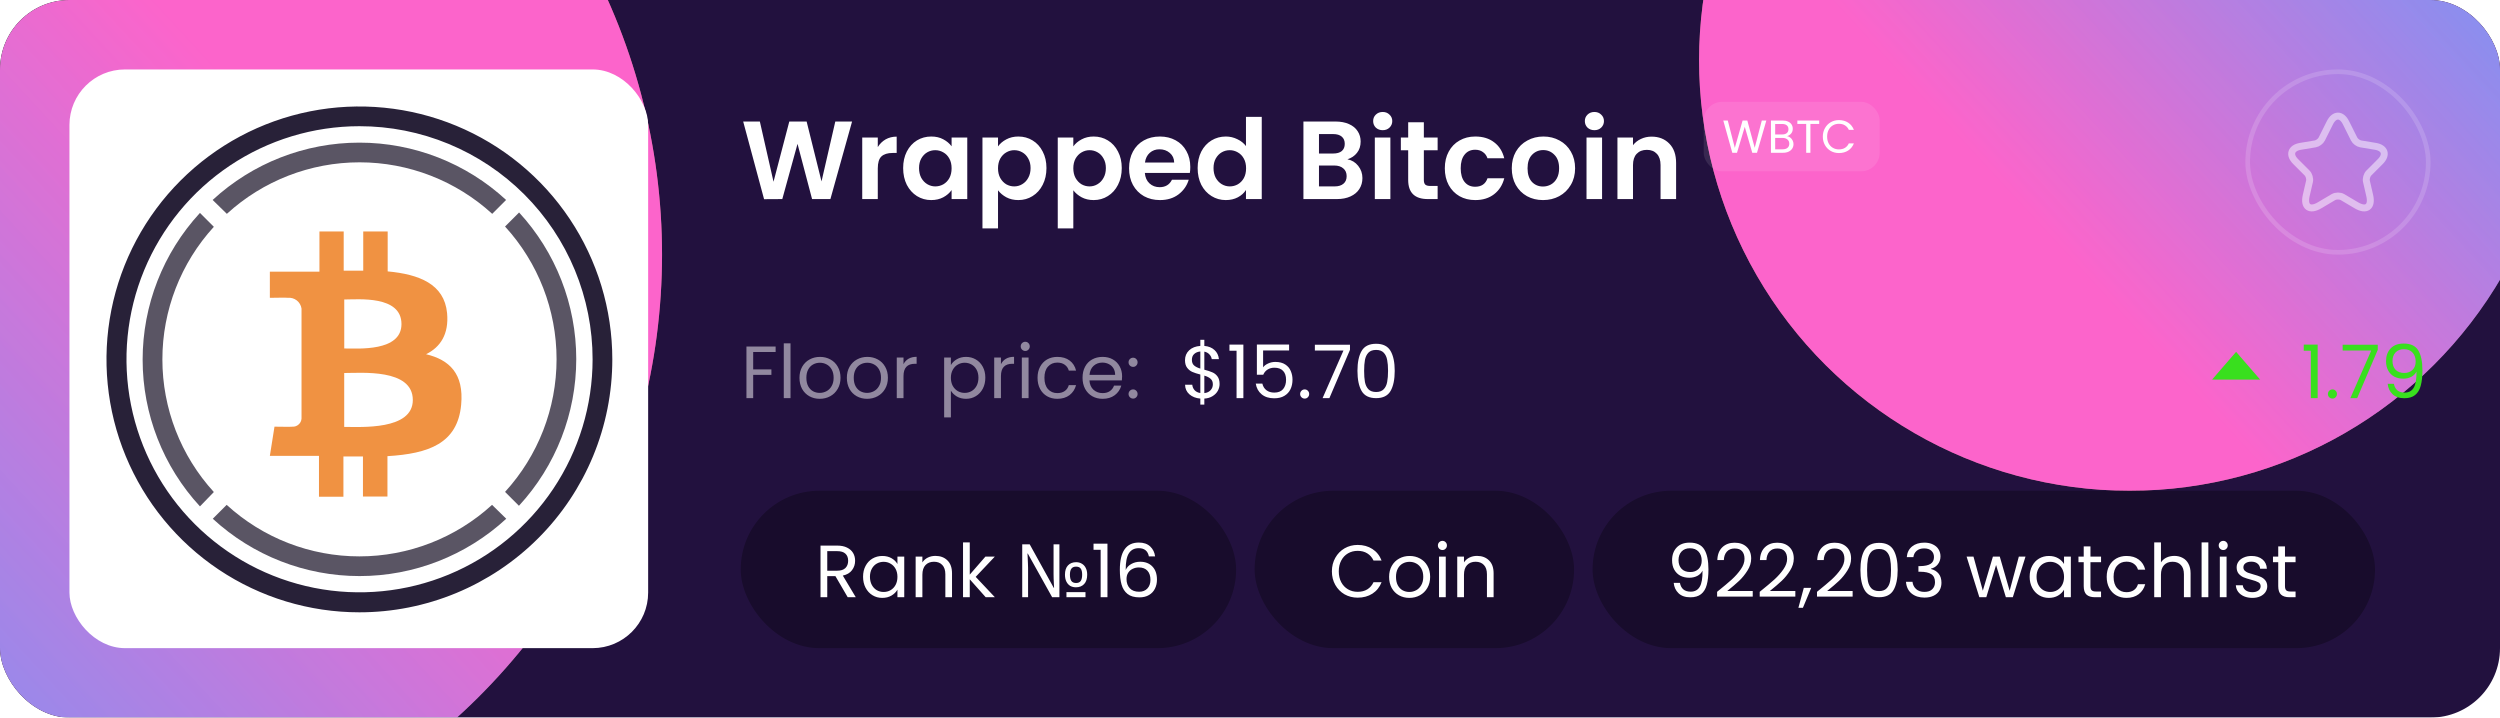 <svg width="540" height="155" viewBox="0 0 540 155" fill="none" xmlns="http://www.w3.org/2000/svg">
<g filter="url(#filter0_b_27_5966)">
<g clip-path="url(#clip0_27_5966)">
<rect width="540" height="155" rx="15" fill="#22113E"/>
<g style="mix-blend-mode:overlay" filter="url(#filter1_f_27_5966)">
<circle cx="8" cy="55" r="135" transform="rotate(-90 8 55)" fill="url(#paint0_linear_27_5966)"/>
</g>
<g style="mix-blend-mode:overlay" opacity="0.5" filter="url(#filter2_f_27_5966)">
<circle cx="8" cy="55" r="135" transform="rotate(-90 8 55)" fill="url(#paint1_linear_27_5966)"/>
</g>
<g style="mix-blend-mode:overlay" filter="url(#filter3_f_27_5966)">
<circle cx="460" cy="13" r="93" transform="rotate(90 460 13)" fill="url(#paint2_linear_27_5966)"/>
</g>
<g style="mix-blend-mode:overlay" opacity="0.5" filter="url(#filter4_f_27_5966)">
<circle cx="460" cy="13" r="93" transform="rotate(90 460 13)" fill="url(#paint3_linear_27_5966)"/>
</g>
<path d="M184.048 26.248L179.368 43H175.408L172.264 31.072L168.976 43L165.04 43.024L160.528 26.248H164.128L167.08 39.256L170.488 26.248H174.232L177.448 39.184L180.424 26.248H184.048ZM189.602 31.768C190.034 31.064 190.594 30.512 191.282 30.112C191.986 29.712 192.786 29.512 193.682 29.512V33.04H192.794C191.738 33.04 190.938 33.288 190.394 33.784C189.866 34.28 189.602 35.144 189.602 36.376V43H186.242V29.704H189.602V31.768ZM195.081 36.304C195.081 34.96 195.345 33.768 195.873 32.728C196.417 31.688 197.145 30.888 198.057 30.328C198.985 29.768 200.017 29.488 201.153 29.488C202.145 29.488 203.009 29.688 203.745 30.088C204.497 30.488 205.097 30.992 205.545 31.6V29.704H208.929V43H205.545V41.056C205.113 41.68 204.513 42.2 203.745 42.616C202.993 43.016 202.121 43.216 201.129 43.216C200.009 43.216 198.985 42.928 198.057 42.352C197.145 41.776 196.417 40.968 195.873 39.928C195.345 38.872 195.081 37.664 195.081 36.304ZM205.545 36.352C205.545 35.536 205.385 34.84 205.065 34.264C204.745 33.672 204.313 33.224 203.769 32.92C203.225 32.6 202.641 32.44 202.017 32.44C201.393 32.44 200.817 32.592 200.289 32.896C199.761 33.2 199.329 33.648 198.993 34.24C198.673 34.816 198.513 35.504 198.513 36.304C198.513 37.104 198.673 37.808 198.993 38.416C199.329 39.008 199.761 39.464 200.289 39.784C200.833 40.104 201.409 40.264 202.017 40.264C202.641 40.264 203.225 40.112 203.769 39.808C204.313 39.488 204.745 39.04 205.065 38.464C205.385 37.872 205.545 37.168 205.545 36.352ZM215.571 31.624C216.003 31.016 216.595 30.512 217.347 30.112C218.115 29.696 218.987 29.488 219.963 29.488C221.099 29.488 222.123 29.768 223.035 30.328C223.963 30.888 224.691 31.688 225.219 32.728C225.763 33.752 226.035 34.944 226.035 36.304C226.035 37.664 225.763 38.872 225.219 39.928C224.691 40.968 223.963 41.776 223.035 42.352C222.123 42.928 221.099 43.216 219.963 43.216C218.987 43.216 218.123 43.016 217.371 42.616C216.635 42.216 216.035 41.712 215.571 41.104V49.336H212.211V29.704H215.571V31.624ZM222.603 36.304C222.603 35.504 222.435 34.816 222.099 34.24C221.779 33.648 221.347 33.2 220.803 32.896C220.275 32.592 219.699 32.44 219.075 32.44C218.467 32.44 217.891 32.6 217.347 32.92C216.819 33.224 216.387 33.672 216.051 34.264C215.731 34.856 215.571 35.552 215.571 36.352C215.571 37.152 215.731 37.848 216.051 38.44C216.387 39.032 216.819 39.488 217.347 39.808C217.891 40.112 218.467 40.264 219.075 40.264C219.699 40.264 220.275 40.104 220.803 39.784C221.347 39.464 221.779 39.008 222.099 38.416C222.435 37.824 222.603 37.12 222.603 36.304ZM231.836 31.624C232.268 31.016 232.86 30.512 233.612 30.112C234.38 29.696 235.252 29.488 236.228 29.488C237.364 29.488 238.388 29.768 239.3 30.328C240.228 30.888 240.956 31.688 241.484 32.728C242.028 33.752 242.3 34.944 242.3 36.304C242.3 37.664 242.028 38.872 241.484 39.928C240.956 40.968 240.228 41.776 239.3 42.352C238.388 42.928 237.364 43.216 236.228 43.216C235.252 43.216 234.388 43.016 233.636 42.616C232.9 42.216 232.3 41.712 231.836 41.104V49.336H228.476V29.704H231.836V31.624ZM238.868 36.304C238.868 35.504 238.7 34.816 238.364 34.24C238.044 33.648 237.612 33.2 237.068 32.896C236.54 32.592 235.964 32.44 235.34 32.44C234.732 32.44 234.156 32.6 233.612 32.92C233.084 33.224 232.652 33.672 232.316 34.264C231.996 34.856 231.836 35.552 231.836 36.352C231.836 37.152 231.996 37.848 232.316 38.44C232.652 39.032 233.084 39.488 233.612 39.808C234.156 40.112 234.732 40.264 235.34 40.264C235.964 40.264 236.54 40.104 237.068 39.784C237.612 39.464 238.044 39.008 238.364 38.416C238.7 37.824 238.868 37.12 238.868 36.304ZM257.102 36.064C257.102 36.544 257.07 36.976 257.006 37.36H247.286C247.366 38.32 247.702 39.072 248.294 39.616C248.886 40.16 249.614 40.432 250.478 40.432C251.726 40.432 252.614 39.896 253.142 38.824H256.766C256.382 40.104 255.646 41.16 254.558 41.992C253.47 42.808 252.134 43.216 250.55 43.216C249.27 43.216 248.118 42.936 247.094 42.376C246.086 41.8 245.294 40.992 244.718 39.952C244.158 38.912 243.878 37.712 243.878 36.352C243.878 34.976 244.158 33.768 244.718 32.728C245.278 31.688 246.062 30.888 247.07 30.328C248.078 29.768 249.238 29.488 250.55 29.488C251.814 29.488 252.942 29.76 253.934 30.304C254.942 30.848 255.718 31.624 256.262 32.632C256.822 33.624 257.102 34.768 257.102 36.064ZM253.622 35.104C253.606 34.24 253.294 33.552 252.686 33.04C252.078 32.512 251.334 32.248 250.454 32.248C249.622 32.248 248.918 32.504 248.342 33.016C247.782 33.512 247.438 34.208 247.31 35.104H253.622ZM258.69 36.304C258.69 34.96 258.954 33.768 259.482 32.728C260.026 31.688 260.762 30.888 261.69 30.328C262.618 29.768 263.65 29.488 264.786 29.488C265.65 29.488 266.474 29.68 267.258 30.064C268.042 30.432 268.666 30.928 269.13 31.552V25.24H272.538V43H269.13V41.032C268.714 41.688 268.13 42.216 267.378 42.616C266.626 43.016 265.754 43.216 264.762 43.216C263.642 43.216 262.618 42.928 261.69 42.352C260.762 41.776 260.026 40.968 259.482 39.928C258.954 38.872 258.69 37.664 258.69 36.304ZM269.154 36.352C269.154 35.536 268.994 34.84 268.674 34.264C268.354 33.672 267.922 33.224 267.378 32.92C266.834 32.6 266.25 32.44 265.626 32.44C265.002 32.44 264.426 32.592 263.898 32.896C263.37 33.2 262.938 33.648 262.602 34.24C262.282 34.816 262.122 35.504 262.122 36.304C262.122 37.104 262.282 37.808 262.602 38.416C262.938 39.008 263.37 39.464 263.898 39.784C264.442 40.104 265.018 40.264 265.626 40.264C266.25 40.264 266.834 40.112 267.378 39.808C267.922 39.488 268.354 39.04 268.674 38.464C268.994 37.872 269.154 37.168 269.154 36.352ZM291.043 34.408C291.987 34.584 292.763 35.056 293.371 35.824C293.979 36.592 294.283 37.472 294.283 38.464C294.283 39.36 294.059 40.152 293.611 40.84C293.179 41.512 292.547 42.04 291.715 42.424C290.883 42.808 289.899 43 288.763 43H281.539V26.248H288.451C289.587 26.248 290.563 26.432 291.379 26.8C292.211 27.168 292.835 27.68 293.251 28.336C293.683 28.992 293.899 29.736 293.899 30.568C293.899 31.544 293.635 32.36 293.107 33.016C292.595 33.672 291.907 34.136 291.043 34.408ZM284.899 33.16H287.971C288.771 33.16 289.387 32.984 289.819 32.632C290.251 32.264 290.467 31.744 290.467 31.072C290.467 30.4 290.251 29.88 289.819 29.512C289.387 29.144 288.771 28.96 287.971 28.96H284.899V33.16ZM288.283 40.264C289.099 40.264 289.731 40.072 290.179 39.688C290.643 39.304 290.875 38.76 290.875 38.056C290.875 37.336 290.635 36.776 290.155 36.376C289.675 35.96 289.027 35.752 288.211 35.752H284.899V40.264H288.283ZM298.665 28.12C298.073 28.12 297.577 27.936 297.177 27.568C296.793 27.184 296.601 26.712 296.601 26.152C296.601 25.592 296.793 25.128 297.177 24.76C297.577 24.376 298.073 24.184 298.665 24.184C299.257 24.184 299.745 24.376 300.129 24.76C300.529 25.128 300.729 25.592 300.729 26.152C300.729 26.712 300.529 27.184 300.129 27.568C299.745 27.936 299.257 28.12 298.665 28.12ZM300.321 29.704V43H296.961V29.704H300.321ZM307.552 32.464V38.896C307.552 39.344 307.656 39.672 307.864 39.88C308.088 40.072 308.456 40.168 308.968 40.168H310.528V43H308.416C305.584 43 304.168 41.624 304.168 38.872V32.464H302.584V29.704H304.168V26.416H307.552V29.704H310.528V32.464H307.552ZM312.081 36.352C312.081 34.976 312.361 33.776 312.921 32.752C313.481 31.712 314.257 30.912 315.249 30.352C316.241 29.776 317.377 29.488 318.657 29.488C320.305 29.488 321.665 29.904 322.737 30.736C323.825 31.552 324.553 32.704 324.921 34.192H321.297C321.105 33.616 320.777 33.168 320.313 32.848C319.865 32.512 319.305 32.344 318.633 32.344C317.673 32.344 316.913 32.696 316.353 33.4C315.793 34.088 315.513 35.072 315.513 36.352C315.513 37.616 315.793 38.6 316.353 39.304C316.913 39.992 317.673 40.336 318.633 40.336C319.993 40.336 320.881 39.728 321.297 38.512H324.921C324.553 39.952 323.825 41.096 322.737 41.944C321.649 42.792 320.289 43.216 318.657 43.216C317.377 43.216 316.241 42.936 315.249 42.376C314.257 41.8 313.481 41 312.921 39.976C312.361 38.936 312.081 37.728 312.081 36.352ZM333.287 43.216C332.007 43.216 330.855 42.936 329.831 42.376C328.807 41.8 327.999 40.992 327.407 39.952C326.831 38.912 326.543 37.712 326.543 36.352C326.543 34.992 326.839 33.792 327.431 32.752C328.039 31.712 328.863 30.912 329.903 30.352C330.943 29.776 332.103 29.488 333.383 29.488C334.663 29.488 335.823 29.776 336.863 30.352C337.903 30.912 338.719 31.712 339.311 32.752C339.919 33.792 340.223 34.992 340.223 36.352C340.223 37.712 339.911 38.912 339.287 39.952C338.679 40.992 337.847 41.8 336.791 42.376C335.751 42.936 334.583 43.216 333.287 43.216ZM333.287 40.288C333.895 40.288 334.463 40.144 334.991 39.856C335.535 39.552 335.967 39.104 336.287 38.512C336.607 37.92 336.767 37.2 336.767 36.352C336.767 35.088 336.431 34.12 335.759 33.448C335.103 32.76 334.295 32.416 333.335 32.416C332.375 32.416 331.567 32.76 330.911 33.448C330.271 34.12 329.951 35.088 329.951 36.352C329.951 37.616 330.263 38.592 330.887 39.28C331.527 39.952 332.327 40.288 333.287 40.288ZM344.391 28.12C343.799 28.12 343.303 27.936 342.903 27.568C342.519 27.184 342.327 26.712 342.327 26.152C342.327 25.592 342.519 25.128 342.903 24.76C343.303 24.376 343.799 24.184 344.391 24.184C344.983 24.184 345.471 24.376 345.855 24.76C346.255 25.128 346.455 25.592 346.455 26.152C346.455 26.712 346.255 27.184 345.855 27.568C345.471 27.936 344.983 28.12 344.391 28.12ZM346.047 29.704V43H342.687V29.704H346.047ZM356.735 29.512C358.319 29.512 359.599 30.016 360.575 31.024C361.551 32.016 362.039 33.408 362.039 35.2V43H358.679V35.656C358.679 34.6 358.415 33.792 357.887 33.232C357.359 32.656 356.639 32.368 355.727 32.368C354.799 32.368 354.063 32.656 353.519 33.232C352.991 33.792 352.727 34.6 352.727 35.656V43H349.367V29.704H352.727V31.36C353.175 30.784 353.743 30.336 354.431 30.016C355.135 29.68 355.903 29.512 356.735 29.512Z" fill="white"/>
<rect x="368" y="22" width="38" height="15" rx="4" fill="white" fill-opacity="0.1"/>
<path d="M381.53 26.03L379.51 33H378.49L376.87 27.39L375.19 33L374.18 33.01L372.23 26.03H373.2L374.72 31.94L376.4 26.03H377.42L379.02 31.92L380.55 26.03H381.53ZM386.016 29.41C386.269 29.45 386.499 29.553 386.706 29.72C386.919 29.887 387.086 30.093 387.206 30.34C387.333 30.587 387.396 30.85 387.396 31.13C387.396 31.483 387.306 31.803 387.126 32.09C386.946 32.37 386.683 32.593 386.336 32.76C385.996 32.92 385.593 33 385.126 33H382.526V26.03H385.026C385.499 26.03 385.903 26.11 386.236 26.27C386.569 26.423 386.819 26.633 386.986 26.9C387.153 27.167 387.236 27.467 387.236 27.8C387.236 28.213 387.123 28.557 386.896 28.83C386.676 29.097 386.383 29.29 386.016 29.41ZM383.436 29.04H384.966C385.393 29.04 385.723 28.94 385.956 28.74C386.189 28.54 386.306 28.263 386.306 27.91C386.306 27.557 386.189 27.28 385.956 27.08C385.723 26.88 385.386 26.78 384.946 26.78H383.436V29.04ZM385.046 32.25C385.499 32.25 385.853 32.143 386.106 31.93C386.359 31.717 386.486 31.42 386.486 31.04C386.486 30.653 386.353 30.35 386.086 30.13C385.819 29.903 385.463 29.79 385.016 29.79H383.436V32.25H385.046ZM392.949 26.03V26.77H391.049V33H390.139V26.77H388.229V26.03H392.949ZM393.729 29.51C393.729 28.83 393.882 28.22 394.189 27.68C394.495 27.133 394.912 26.707 395.439 26.4C395.972 26.093 396.562 25.94 397.209 25.94C397.969 25.94 398.632 26.123 399.199 26.49C399.765 26.857 400.179 27.377 400.439 28.05H399.349C399.155 27.63 398.875 27.307 398.509 27.08C398.149 26.853 397.715 26.74 397.209 26.74C396.722 26.74 396.285 26.853 395.899 27.08C395.512 27.307 395.209 27.63 394.989 28.05C394.769 28.463 394.659 28.95 394.659 29.51C394.659 30.063 394.769 30.55 394.989 30.97C395.209 31.383 395.512 31.703 395.899 31.93C396.285 32.157 396.722 32.27 397.209 32.27C397.715 32.27 398.149 32.16 398.509 31.94C398.875 31.713 399.155 31.39 399.349 30.97H400.439C400.179 31.637 399.765 32.153 399.199 32.52C398.632 32.88 397.969 33.06 397.209 33.06C396.562 33.06 395.972 32.91 395.439 32.61C394.912 32.303 394.495 31.88 394.189 31.34C393.882 30.8 393.729 30.19 393.729 29.51Z" fill="white"/>
<path d="M506.731 26.51L508.491 30.03C508.731 30.52 509.371 30.99 509.911 31.08L513.101 31.61C515.141 31.95 515.621 33.43 514.151 34.89L511.671 37.37C511.251 37.79 511.021 38.6 511.151 39.18L511.861 42.25C512.421 44.68 511.131 45.62 508.981 44.35L505.991 42.58C505.451 42.26 504.561 42.26 504.011 42.58L501.021 44.35C498.881 45.62 497.581 44.67 498.141 42.25L498.851 39.18C498.981 38.6 498.751 37.79 498.331 37.37L495.851 34.89C494.391 33.43 494.861 31.95 496.901 31.61L500.091 31.08C500.621 30.99 501.261 30.52 501.501 30.03L503.261 26.51C504.221 24.6 505.781 24.6 506.731 26.51Z" stroke="white" stroke-opacity="0.5" stroke-width="1.5" stroke-linecap="round" stroke-linejoin="round"/>
<rect x="485.5" y="15.5" width="39" height="39" rx="19.5" stroke="white" stroke-opacity="0.15"/>
<path d="M167.536 74.848V76.032H162.688V79.792H166.624V80.976H162.688V86H161.232V74.848H167.536ZM170.751 74.16V86H169.295V74.16H170.751ZM177.056 86.144C176.235 86.144 175.488 85.957 174.816 85.584C174.155 85.211 173.632 84.683 173.248 84C172.875 83.307 172.688 82.507 172.688 81.6C172.688 80.704 172.88 79.915 173.264 79.232C173.659 78.539 174.192 78.011 174.864 77.648C175.536 77.275 176.288 77.088 177.12 77.088C177.952 77.088 178.704 77.275 179.376 77.648C180.048 78.011 180.576 78.533 180.96 79.216C181.355 79.899 181.552 80.693 181.552 81.6C181.552 82.507 181.349 83.307 180.944 84C180.549 84.683 180.011 85.211 179.328 85.584C178.645 85.957 177.888 86.144 177.056 86.144ZM177.056 84.864C177.579 84.864 178.069 84.741 178.528 84.496C178.987 84.251 179.355 83.883 179.632 83.392C179.92 82.901 180.064 82.304 180.064 81.6C180.064 80.896 179.925 80.299 179.648 79.808C179.371 79.317 179.008 78.955 178.56 78.72C178.112 78.475 177.627 78.352 177.104 78.352C176.571 78.352 176.08 78.475 175.632 78.72C175.195 78.955 174.843 79.317 174.576 79.808C174.309 80.299 174.176 80.896 174.176 81.6C174.176 82.315 174.304 82.917 174.56 83.408C174.827 83.899 175.179 84.267 175.616 84.512C176.053 84.747 176.533 84.864 177.056 84.864ZM187.29 86.144C186.469 86.144 185.722 85.957 185.05 85.584C184.389 85.211 183.866 84.683 183.482 84C183.109 83.307 182.922 82.507 182.922 81.6C182.922 80.704 183.114 79.915 183.498 79.232C183.893 78.539 184.426 78.011 185.098 77.648C185.77 77.275 186.522 77.088 187.354 77.088C188.186 77.088 188.938 77.275 189.61 77.648C190.282 78.011 190.81 78.533 191.194 79.216C191.589 79.899 191.786 80.693 191.786 81.6C191.786 82.507 191.584 83.307 191.178 84C190.784 84.683 190.245 85.211 189.562 85.584C188.88 85.957 188.122 86.144 187.29 86.144ZM187.29 84.864C187.813 84.864 188.304 84.741 188.762 84.496C189.221 84.251 189.589 83.883 189.866 83.392C190.154 82.901 190.298 82.304 190.298 81.6C190.298 80.896 190.16 80.299 189.882 79.808C189.605 79.317 189.242 78.955 188.794 78.72C188.346 78.475 187.861 78.352 187.338 78.352C186.805 78.352 186.314 78.475 185.866 78.72C185.429 78.955 185.077 79.317 184.81 79.808C184.544 80.299 184.41 80.896 184.41 81.6C184.41 82.315 184.538 82.917 184.794 83.408C185.061 83.899 185.413 84.267 185.85 84.512C186.288 84.747 186.768 84.864 187.29 84.864ZM195.157 78.656C195.413 78.155 195.775 77.765 196.245 77.488C196.725 77.211 197.306 77.072 197.989 77.072V78.576H197.605C195.973 78.576 195.157 79.461 195.157 81.232V86H193.701V77.232H195.157V78.656ZM205.391 78.848C205.679 78.347 206.106 77.931 206.671 77.6C207.247 77.259 207.914 77.088 208.671 77.088C209.45 77.088 210.154 77.275 210.783 77.648C211.423 78.021 211.924 78.549 212.287 79.232C212.65 79.904 212.831 80.688 212.831 81.584C212.831 82.469 212.65 83.259 212.287 83.952C211.924 84.645 211.423 85.184 210.783 85.568C210.154 85.952 209.45 86.144 208.671 86.144C207.924 86.144 207.263 85.979 206.687 85.648C206.122 85.307 205.69 84.885 205.391 84.384V90.16H203.935V77.232H205.391V78.848ZM211.343 81.584C211.343 80.923 211.21 80.347 210.943 79.856C210.676 79.365 210.314 78.992 209.855 78.736C209.407 78.48 208.911 78.352 208.367 78.352C207.834 78.352 207.338 78.485 206.879 78.752C206.431 79.008 206.068 79.387 205.791 79.888C205.524 80.379 205.391 80.949 205.391 81.6C205.391 82.261 205.524 82.843 205.791 83.344C206.068 83.835 206.431 84.213 206.879 84.48C207.338 84.736 207.834 84.864 208.367 84.864C208.911 84.864 209.407 84.736 209.855 84.48C210.314 84.213 210.676 83.835 210.943 83.344C211.21 82.843 211.343 82.256 211.343 81.584ZM216.204 78.656C216.46 78.155 216.822 77.765 217.292 77.488C217.772 77.211 218.353 77.072 219.036 77.072V78.576H218.652C217.02 78.576 216.204 79.461 216.204 81.232V86H214.748V77.232H216.204V78.656ZM221.468 75.808C221.191 75.808 220.956 75.712 220.764 75.52C220.572 75.328 220.476 75.093 220.476 74.816C220.476 74.539 220.572 74.304 220.764 74.112C220.956 73.92 221.191 73.824 221.468 73.824C221.735 73.824 221.959 73.92 222.14 74.112C222.332 74.304 222.428 74.539 222.428 74.816C222.428 75.093 222.332 75.328 222.14 75.52C221.959 75.712 221.735 75.808 221.468 75.808ZM222.172 77.232V86H220.716V77.232H222.172ZM224.11 81.6C224.11 80.693 224.291 79.904 224.654 79.232C225.017 78.549 225.518 78.021 226.158 77.648C226.809 77.275 227.55 77.088 228.382 77.088C229.459 77.088 230.345 77.349 231.038 77.872C231.742 78.395 232.206 79.12 232.43 80.048H230.862C230.713 79.515 230.419 79.093 229.982 78.784C229.555 78.475 229.022 78.32 228.382 78.32C227.55 78.32 226.878 78.608 226.366 79.184C225.854 79.749 225.598 80.555 225.598 81.6C225.598 82.656 225.854 83.472 226.366 84.048C226.878 84.624 227.55 84.912 228.382 84.912C229.022 84.912 229.555 84.763 229.982 84.464C230.409 84.165 230.702 83.739 230.862 83.184H232.43C232.195 84.08 231.726 84.8 231.022 85.344C230.318 85.877 229.438 86.144 228.382 86.144C227.55 86.144 226.809 85.957 226.158 85.584C225.518 85.211 225.017 84.683 224.654 84C224.291 83.317 224.11 82.517 224.11 81.6ZM242.373 81.28C242.373 81.557 242.357 81.851 242.325 82.16H235.317C235.37 83.024 235.663 83.701 236.197 84.192C236.741 84.672 237.397 84.912 238.165 84.912C238.794 84.912 239.317 84.768 239.733 84.48C240.159 84.181 240.458 83.787 240.629 83.296H242.197C241.962 84.139 241.493 84.827 240.789 85.36C240.085 85.883 239.21 86.144 238.165 86.144C237.333 86.144 236.586 85.957 235.925 85.584C235.274 85.211 234.762 84.683 234.389 84C234.015 83.307 233.829 82.507 233.829 81.6C233.829 80.693 234.01 79.899 234.373 79.216C234.735 78.533 235.242 78.011 235.893 77.648C236.554 77.275 237.311 77.088 238.165 77.088C238.997 77.088 239.733 77.269 240.373 77.632C241.013 77.995 241.503 78.496 241.845 79.136C242.197 79.765 242.373 80.48 242.373 81.28ZM240.869 80.976C240.869 80.421 240.746 79.947 240.501 79.552C240.255 79.147 239.919 78.843 239.493 78.64C239.077 78.427 238.613 78.32 238.101 78.32C237.365 78.32 236.735 78.555 236.213 79.024C235.701 79.493 235.407 80.144 235.333 80.976H240.869ZM244.759 86.096C244.481 86.096 244.247 86 244.055 85.808C243.863 85.616 243.767 85.381 243.767 85.104C243.767 84.827 243.863 84.592 244.055 84.4C244.247 84.208 244.481 84.112 244.759 84.112C245.025 84.112 245.249 84.208 245.431 84.4C245.623 84.592 245.719 84.827 245.719 85.104C245.719 85.381 245.623 85.616 245.431 85.808C245.249 86 245.025 86.096 244.759 86.096ZM244.759 79.248C244.481 79.248 244.247 79.152 244.055 78.96C243.863 78.768 243.767 78.533 243.767 78.256C243.767 77.979 243.863 77.744 244.055 77.552C244.247 77.36 244.481 77.264 244.759 77.264C245.025 77.264 245.249 77.36 245.431 77.552C245.623 77.744 245.719 77.979 245.719 78.256C245.719 78.533 245.623 78.768 245.431 78.96C245.249 79.152 245.025 79.248 244.759 79.248Z" fill="white" fill-opacity="0.5"/>
<path d="M263.432 82.944C263.432 83.456 263.304 83.947 263.048 84.416C262.792 84.875 262.413 85.259 261.912 85.568C261.421 85.877 260.829 86.053 260.136 86.096V87.392H259.272V86.096C258.301 86.011 257.512 85.701 256.904 85.168C256.296 84.624 255.987 83.936 255.976 83.104H257.528C257.571 83.552 257.736 83.941 258.024 84.272C258.323 84.603 258.739 84.811 259.272 84.896V80.896C258.557 80.715 257.981 80.528 257.544 80.336C257.107 80.144 256.733 79.845 256.424 79.44C256.115 79.035 255.96 78.491 255.96 77.808C255.96 76.944 256.259 76.229 256.856 75.664C257.464 75.099 258.269 74.784 259.272 74.72V73.392H260.136V74.72C261.043 74.795 261.773 75.088 262.328 75.6C262.883 76.101 263.203 76.757 263.288 77.568H261.736C261.683 77.195 261.517 76.859 261.24 76.56C260.963 76.251 260.595 76.048 260.136 75.952V79.856C260.84 80.037 261.411 80.224 261.848 80.416C262.296 80.597 262.669 80.891 262.968 81.296C263.277 81.701 263.432 82.251 263.432 82.944ZM257.448 77.728C257.448 78.251 257.603 78.651 257.912 78.928C258.221 79.205 258.675 79.435 259.272 79.616V75.92C258.717 75.973 258.275 76.155 257.944 76.464C257.613 76.763 257.448 77.184 257.448 77.728ZM260.136 84.912C260.712 84.848 261.16 84.64 261.48 84.288C261.811 83.936 261.976 83.515 261.976 83.024C261.976 82.501 261.816 82.101 261.496 81.824C261.176 81.536 260.723 81.307 260.136 81.136V84.912ZM265.561 75.76V74.432H268.569V86H267.097V75.76H265.561ZM278.446 75.696H272.83V79.344C273.075 79.003 273.438 78.725 273.918 78.512C274.398 78.288 274.915 78.176 275.47 78.176C276.355 78.176 277.075 78.363 277.63 78.736C278.185 79.099 278.579 79.573 278.814 80.16C279.059 80.736 279.182 81.349 279.182 82C279.182 82.768 279.038 83.456 278.75 84.064C278.462 84.672 278.019 85.152 277.422 85.504C276.835 85.856 276.105 86.032 275.23 86.032C274.11 86.032 273.203 85.744 272.51 85.168C271.817 84.592 271.395 83.824 271.246 82.864H272.67C272.809 83.472 273.102 83.947 273.55 84.288C273.998 84.629 274.563 84.8 275.246 84.8C276.089 84.8 276.723 84.549 277.15 84.048C277.577 83.536 277.79 82.864 277.79 82.032C277.79 81.2 277.577 80.56 277.15 80.112C276.723 79.653 276.094 79.424 275.262 79.424C274.697 79.424 274.201 79.563 273.774 79.84C273.358 80.107 273.054 80.475 272.862 80.944H271.486V74.416H278.446V75.696ZM281.821 86.096C281.544 86.096 281.309 86 281.117 85.808C280.925 85.616 280.829 85.381 280.829 85.104C280.829 84.827 280.925 84.592 281.117 84.4C281.309 84.208 281.544 84.112 281.821 84.112C282.088 84.112 282.312 84.208 282.493 84.4C282.685 84.592 282.781 84.827 282.781 85.104C282.781 85.381 282.685 85.616 282.493 85.808C282.312 86 282.088 86.096 281.821 86.096ZM291.596 75.568L287.148 86H285.676L290.188 75.712H284.012V74.464H291.596V75.568ZM293.211 80.096C293.211 78.261 293.509 76.832 294.107 75.808C294.704 74.773 295.749 74.256 297.243 74.256C298.725 74.256 299.765 74.773 300.363 75.808C300.96 76.832 301.259 78.261 301.259 80.096C301.259 81.963 300.96 83.413 300.363 84.448C299.765 85.483 298.725 86 297.243 86C295.749 86 294.704 85.483 294.107 84.448C293.509 83.413 293.211 81.963 293.211 80.096ZM299.819 80.096C299.819 79.168 299.755 78.384 299.627 77.744C299.509 77.093 299.259 76.571 298.875 76.176C298.501 75.781 297.957 75.584 297.243 75.584C296.517 75.584 295.963 75.781 295.579 76.176C295.205 76.571 294.955 77.093 294.827 77.744C294.709 78.384 294.651 79.168 294.651 80.096C294.651 81.056 294.709 81.861 294.827 82.512C294.955 83.163 295.205 83.685 295.579 84.08C295.963 84.475 296.517 84.672 297.243 84.672C297.957 84.672 298.501 84.475 298.875 84.08C299.259 83.685 299.509 83.163 299.627 82.512C299.755 81.861 299.819 81.056 299.819 80.096Z" fill="white"/>
<path d="M483 76L488.196 82H477.804L483 76Z" fill="#39DF1E"/>
<path d="M497.608 75.76V74.432H500.616V86H499.144V75.76H497.608ZM503.821 86.096C503.544 86.096 503.309 86 503.117 85.808C502.925 85.616 502.829 85.381 502.829 85.104C502.829 84.827 502.925 84.592 503.117 84.4C503.309 84.208 503.544 84.112 503.821 84.112C504.088 84.112 504.312 84.208 504.493 84.4C504.685 84.592 504.781 84.827 504.781 85.104C504.781 85.381 504.685 85.616 504.493 85.808C504.312 86 504.088 86.096 503.821 86.096ZM513.596 75.568L509.148 86H507.676L512.188 75.712H506.012V74.464H513.596V75.568ZM517.083 82.896C517.189 83.504 517.435 83.973 517.819 84.304C518.213 84.635 518.741 84.8 519.403 84.8C520.288 84.8 520.939 84.453 521.355 83.76C521.781 83.067 521.984 81.899 521.963 80.256C521.739 80.736 521.365 81.115 520.843 81.392C520.32 81.659 519.739 81.792 519.099 81.792C518.384 81.792 517.744 81.648 517.179 81.36C516.624 81.061 516.187 80.629 515.867 80.064C515.547 79.499 515.387 78.816 515.387 78.016C515.387 76.875 515.717 75.957 516.379 75.264C517.04 74.56 517.979 74.208 519.195 74.208C520.688 74.208 521.733 74.693 522.331 75.664C522.939 76.635 523.243 78.08 523.243 80C523.243 81.344 523.12 82.453 522.875 83.328C522.64 84.203 522.235 84.869 521.659 85.328C521.093 85.787 520.315 86.016 519.323 86.016C518.235 86.016 517.387 85.723 516.779 85.136C516.171 84.549 515.824 83.803 515.739 82.896H517.083ZM519.339 80.56C520.053 80.56 520.64 80.341 521.099 79.904C521.557 79.456 521.787 78.853 521.787 78.096C521.787 77.296 521.563 76.651 521.115 76.16C520.667 75.669 520.037 75.424 519.227 75.424C518.48 75.424 517.883 75.659 517.435 76.128C516.997 76.597 516.779 77.216 516.779 77.984C516.779 78.763 516.997 79.387 517.435 79.856C517.872 80.325 518.507 80.56 519.339 80.56Z" fill="#39DF1E"/>
<rect x="160" y="106" width="107" height="34" rx="17" fill="black" fill-opacity="0.3"/>
<path d="M183.104 129L180.448 124.44H178.688V129H177.232V117.848H180.832C181.675 117.848 182.384 117.992 182.96 118.28C183.547 118.568 183.984 118.957 184.272 119.448C184.56 119.939 184.704 120.499 184.704 121.128C184.704 121.896 184.48 122.573 184.032 123.16C183.595 123.747 182.933 124.136 182.048 124.328L184.848 129H183.104ZM178.688 123.272H180.832C181.621 123.272 182.213 123.08 182.608 122.696C183.003 122.301 183.2 121.779 183.2 121.128C183.2 120.467 183.003 119.955 182.608 119.592C182.224 119.229 181.632 119.048 180.832 119.048H178.688V123.272ZM186.422 124.584C186.422 123.688 186.604 122.904 186.966 122.232C187.329 121.549 187.825 121.021 188.454 120.648C189.094 120.275 189.804 120.088 190.582 120.088C191.35 120.088 192.017 120.253 192.582 120.584C193.148 120.915 193.569 121.331 193.846 121.832V120.232H195.318V129H193.846V127.368C193.558 127.88 193.126 128.307 192.55 128.648C191.985 128.979 191.324 129.144 190.566 129.144C189.788 129.144 189.084 128.952 188.454 128.568C187.825 128.184 187.329 127.645 186.966 126.952C186.604 126.259 186.422 125.469 186.422 124.584ZM193.846 124.6C193.846 123.939 193.713 123.363 193.446 122.872C193.18 122.381 192.817 122.008 192.358 121.752C191.91 121.485 191.414 121.352 190.87 121.352C190.326 121.352 189.83 121.48 189.382 121.736C188.934 121.992 188.577 122.365 188.31 122.856C188.044 123.347 187.91 123.923 187.91 124.584C187.91 125.256 188.044 125.843 188.31 126.344C188.577 126.835 188.934 127.213 189.382 127.48C189.83 127.736 190.326 127.864 190.87 127.864C191.414 127.864 191.91 127.736 192.358 127.48C192.817 127.213 193.18 126.835 193.446 126.344C193.713 125.843 193.846 125.261 193.846 124.6ZM202.051 120.072C203.118 120.072 203.982 120.397 204.643 121.048C205.304 121.688 205.635 122.616 205.635 123.832V129H204.195V124.04C204.195 123.165 203.976 122.499 203.539 122.04C203.102 121.571 202.504 121.336 201.747 121.336C200.979 121.336 200.366 121.576 199.907 122.056C199.459 122.536 199.235 123.235 199.235 124.152V129H197.779V120.232H199.235V121.48C199.523 121.032 199.912 120.685 200.403 120.44C200.904 120.195 201.454 120.072 202.051 120.072ZM212.909 129L209.469 125.128V129H208.013V117.16H209.469V124.12L212.845 120.232H214.877L210.749 124.6L214.893 129H212.909ZM220.801 129V117.576H222.417L227.617 126.984H227.681C227.671 126.707 227.655 126.387 227.633 126.024C227.612 125.661 227.596 125.299 227.585 124.936C227.575 124.563 227.569 124.243 227.569 123.976V117.576H228.833V129H227.265L222.001 119.56H221.937C221.959 119.837 221.975 120.168 221.985 120.552C222.007 120.925 222.023 121.299 222.033 121.672C222.055 122.045 222.065 122.376 222.065 122.664V129H220.801ZM230.353 129V127.896H234.465V129H230.353ZM232.401 126.856C231.943 126.856 231.532 126.755 231.169 126.552C230.817 126.339 230.54 126.029 230.337 125.624C230.135 125.219 230.033 124.723 230.033 124.136C230.033 123.261 230.247 122.595 230.673 122.136C231.111 121.667 231.703 121.432 232.449 121.432C232.908 121.432 233.313 121.539 233.665 121.752C234.028 121.955 234.311 122.259 234.513 122.664C234.727 123.059 234.833 123.549 234.833 124.136C234.833 125.011 234.615 125.683 234.177 126.152C233.74 126.621 233.148 126.856 232.401 126.856ZM232.433 125.928C232.903 125.928 233.239 125.779 233.441 125.48C233.644 125.171 233.745 124.723 233.745 124.136C233.745 123.539 233.644 123.101 233.441 122.824C233.239 122.536 232.903 122.392 232.433 122.392C231.975 122.392 231.639 122.536 231.425 122.824C231.212 123.101 231.105 123.539 231.105 124.136C231.105 124.723 231.207 125.171 231.409 125.48C231.623 125.779 231.964 125.928 232.433 125.928ZM236.202 118.76V117.432H239.21V129H237.738V118.76H236.202ZM248.159 120.184C247.924 119 247.193 118.408 245.967 118.408C245.017 118.408 244.308 118.776 243.839 119.512C243.369 120.237 243.14 121.437 243.151 123.112C243.396 122.557 243.801 122.125 244.367 121.816C244.943 121.496 245.583 121.336 246.287 121.336C247.385 121.336 248.26 121.677 248.911 122.36C249.572 123.043 249.903 123.987 249.903 125.192C249.903 125.917 249.759 126.568 249.471 127.144C249.193 127.72 248.767 128.179 248.191 128.52C247.625 128.861 246.937 129.032 246.127 129.032C245.028 129.032 244.169 128.787 243.551 128.296C242.932 127.805 242.5 127.128 242.255 126.264C242.009 125.4 241.887 124.333 241.887 123.064C241.887 119.149 243.252 117.192 245.983 117.192C247.028 117.192 247.849 117.475 248.447 118.04C249.044 118.605 249.396 119.32 249.503 120.184H248.159ZM245.983 122.568C245.524 122.568 245.092 122.664 244.687 122.856C244.281 123.037 243.951 123.32 243.695 123.704C243.449 124.077 243.327 124.536 243.327 125.08C243.327 125.891 243.561 126.552 244.031 127.064C244.5 127.565 245.172 127.816 246.047 127.816C246.793 127.816 247.385 127.587 247.823 127.128C248.271 126.659 248.495 126.029 248.495 125.24C248.495 124.408 248.281 123.757 247.855 123.288C247.428 122.808 246.804 122.568 245.983 122.568Z" fill="white"/>
<rect x="271" y="106" width="69" height="34" rx="17" fill="black" fill-opacity="0.3"/>
<path d="M287.688 123.416C287.688 122.328 287.933 121.352 288.424 120.488C288.915 119.613 289.581 118.931 290.424 118.44C291.277 117.949 292.221 117.704 293.256 117.704C294.472 117.704 295.533 117.997 296.44 118.584C297.347 119.171 298.008 120.003 298.424 121.08H296.68C296.371 120.408 295.923 119.891 295.336 119.528C294.76 119.165 294.067 118.984 293.256 118.984C292.477 118.984 291.779 119.165 291.16 119.528C290.541 119.891 290.056 120.408 289.704 121.08C289.352 121.741 289.176 122.52 289.176 123.416C289.176 124.301 289.352 125.08 289.704 125.752C290.056 126.413 290.541 126.925 291.16 127.288C291.779 127.651 292.477 127.832 293.256 127.832C294.067 127.832 294.76 127.656 295.336 127.304C295.923 126.941 296.371 126.424 296.68 125.752H298.424C298.008 126.819 297.347 127.645 296.44 128.232C295.533 128.808 294.472 129.096 293.256 129.096C292.221 129.096 291.277 128.856 290.424 128.376C289.581 127.885 288.915 127.208 288.424 126.344C287.933 125.48 287.688 124.504 287.688 123.416ZM304.415 129.144C303.594 129.144 302.847 128.957 302.175 128.584C301.514 128.211 300.991 127.683 300.607 127C300.234 126.307 300.047 125.507 300.047 124.6C300.047 123.704 300.239 122.915 300.623 122.232C301.018 121.539 301.551 121.011 302.223 120.648C302.895 120.275 303.647 120.088 304.479 120.088C305.311 120.088 306.063 120.275 306.735 120.648C307.407 121.011 307.935 121.533 308.319 122.216C308.714 122.899 308.911 123.693 308.911 124.6C308.911 125.507 308.709 126.307 308.303 127C307.909 127.683 307.37 128.211 306.687 128.584C306.005 128.957 305.247 129.144 304.415 129.144ZM304.415 127.864C304.938 127.864 305.429 127.741 305.887 127.496C306.346 127.251 306.714 126.883 306.991 126.392C307.279 125.901 307.423 125.304 307.423 124.6C307.423 123.896 307.285 123.299 307.007 122.808C306.73 122.317 306.367 121.955 305.919 121.72C305.471 121.475 304.986 121.352 304.463 121.352C303.93 121.352 303.439 121.475 302.991 121.72C302.554 121.955 302.202 122.317 301.935 122.808C301.669 123.299 301.535 123.896 301.535 124.6C301.535 125.315 301.663 125.917 301.919 126.408C302.186 126.899 302.538 127.267 302.975 127.512C303.413 127.747 303.893 127.864 304.415 127.864ZM311.578 118.808C311.3 118.808 311.066 118.712 310.874 118.52C310.682 118.328 310.586 118.093 310.586 117.816C310.586 117.539 310.682 117.304 310.874 117.112C311.066 116.92 311.3 116.824 311.578 116.824C311.844 116.824 312.068 116.92 312.25 117.112C312.442 117.304 312.538 117.539 312.538 117.816C312.538 118.093 312.442 118.328 312.25 118.52C312.068 118.712 311.844 118.808 311.578 118.808ZM312.282 120.232V129H310.826V120.232H312.282ZM319.035 120.072C320.102 120.072 320.966 120.397 321.627 121.048C322.289 121.688 322.619 122.616 322.619 123.832V129H321.179V124.04C321.179 123.165 320.961 122.499 320.523 122.04C320.086 121.571 319.489 121.336 318.731 121.336C317.963 121.336 317.35 121.576 316.891 122.056C316.443 122.536 316.219 123.235 316.219 124.152V129H314.763V120.232H316.219V121.48C316.507 121.032 316.897 120.685 317.387 120.44C317.889 120.195 318.438 120.072 319.035 120.072Z" fill="white"/>
<rect x="344" y="106" width="169" height="34" rx="17" fill="black" fill-opacity="0.3"/>
<path d="M362.864 125.896C362.971 126.504 363.216 126.973 363.6 127.304C363.995 127.635 364.523 127.8 365.184 127.8C366.069 127.8 366.72 127.453 367.136 126.76C367.563 126.067 367.765 124.899 367.744 123.256C367.52 123.736 367.147 124.115 366.624 124.392C366.101 124.659 365.52 124.792 364.88 124.792C364.165 124.792 363.525 124.648 362.96 124.36C362.405 124.061 361.968 123.629 361.648 123.064C361.328 122.499 361.168 121.816 361.168 121.016C361.168 119.875 361.499 118.957 362.16 118.264C362.821 117.56 363.76 117.208 364.976 117.208C366.469 117.208 367.515 117.693 368.112 118.664C368.72 119.635 369.024 121.08 369.024 123C369.024 124.344 368.901 125.453 368.656 126.328C368.421 127.203 368.016 127.869 367.44 128.328C366.875 128.787 366.096 129.016 365.104 129.016C364.016 129.016 363.168 128.723 362.56 128.136C361.952 127.549 361.605 126.803 361.52 125.896H362.864ZM365.12 123.56C365.835 123.56 366.421 123.341 366.88 122.904C367.339 122.456 367.568 121.853 367.568 121.096C367.568 120.296 367.344 119.651 366.896 119.16C366.448 118.669 365.819 118.424 365.008 118.424C364.261 118.424 363.664 118.659 363.216 119.128C362.779 119.597 362.56 120.216 362.56 120.984C362.56 121.763 362.779 122.387 363.216 122.856C363.653 123.325 364.288 123.56 365.12 123.56ZM370.894 127.832C372.249 126.744 373.31 125.853 374.078 125.16C374.846 124.456 375.491 123.725 376.014 122.968C376.547 122.2 376.814 121.448 376.814 120.712C376.814 120.019 376.643 119.475 376.302 119.08C375.971 118.675 375.433 118.472 374.686 118.472C373.961 118.472 373.395 118.701 372.99 119.16C372.595 119.608 372.382 120.211 372.35 120.968H370.942C370.985 119.773 371.347 118.851 372.03 118.2C372.713 117.549 373.593 117.224 374.67 117.224C375.769 117.224 376.638 117.528 377.278 118.136C377.929 118.744 378.254 119.581 378.254 120.648C378.254 121.533 377.987 122.397 377.454 123.24C376.931 124.072 376.334 124.808 375.662 125.448C374.99 126.077 374.131 126.813 373.086 127.656H378.59V128.872H370.894V127.832ZM380.097 127.832C381.452 126.744 382.513 125.853 383.281 125.16C384.049 124.456 384.695 123.725 385.217 122.968C385.751 122.2 386.017 121.448 386.017 120.712C386.017 120.019 385.847 119.475 385.505 119.08C385.175 118.675 384.636 118.472 383.889 118.472C383.164 118.472 382.599 118.701 382.193 119.16C381.799 119.608 381.585 120.211 381.553 120.968H380.145C380.188 119.773 380.551 118.851 381.233 118.2C381.916 117.549 382.796 117.224 383.873 117.224C384.972 117.224 385.841 117.528 386.481 118.136C387.132 118.744 387.457 119.581 387.457 120.648C387.457 121.533 387.191 122.397 386.657 123.24C386.135 124.072 385.537 124.808 384.865 125.448C384.193 126.077 383.335 126.813 382.289 127.656H387.793V128.872H380.097V127.832ZM391.22 126.984L389.428 131.288H388.452L389.62 126.984H391.22ZM392.472 127.832C393.827 126.744 394.888 125.853 395.656 125.16C396.424 124.456 397.07 123.725 397.592 122.968C398.126 122.2 398.392 121.448 398.392 120.712C398.392 120.019 398.222 119.475 397.88 119.08C397.55 118.675 397.011 118.472 396.264 118.472C395.539 118.472 394.974 118.701 394.568 119.16C394.174 119.608 393.96 120.211 393.928 120.968H392.52C392.563 119.773 392.926 118.851 393.608 118.2C394.291 117.549 395.171 117.224 396.248 117.224C397.347 117.224 398.216 117.528 398.856 118.136C399.507 118.744 399.832 119.581 399.832 120.648C399.832 121.533 399.566 122.397 399.032 123.24C398.51 124.072 397.912 124.808 397.24 125.448C396.568 126.077 395.71 126.813 394.664 127.656H400.168V128.872H392.472V127.832ZM401.851 123.096C401.851 121.261 402.15 119.832 402.747 118.808C403.345 117.773 404.39 117.256 405.883 117.256C407.366 117.256 408.406 117.773 409.003 118.808C409.601 119.832 409.899 121.261 409.899 123.096C409.899 124.963 409.601 126.413 409.003 127.448C408.406 128.483 407.366 129 405.883 129C404.39 129 403.345 128.483 402.747 127.448C402.15 126.413 401.851 124.963 401.851 123.096ZM408.459 123.096C408.459 122.168 408.395 121.384 408.267 120.744C408.15 120.093 407.899 119.571 407.515 119.176C407.142 118.781 406.598 118.584 405.883 118.584C405.158 118.584 404.603 118.781 404.219 119.176C403.846 119.571 403.595 120.093 403.467 120.744C403.35 121.384 403.291 122.168 403.291 123.096C403.291 124.056 403.35 124.861 403.467 125.512C403.595 126.163 403.846 126.685 404.219 127.08C404.603 127.475 405.158 127.672 405.883 127.672C406.598 127.672 407.142 127.475 407.515 127.08C407.899 126.685 408.15 126.163 408.267 125.512C408.395 124.861 408.459 124.056 408.459 123.096ZM411.866 120.344C411.941 119.363 412.32 118.595 413.002 118.04C413.685 117.485 414.57 117.208 415.658 117.208C416.384 117.208 417.008 117.341 417.53 117.608C418.064 117.864 418.464 118.216 418.73 118.664C419.008 119.112 419.146 119.619 419.146 120.184C419.146 120.845 418.954 121.416 418.57 121.896C418.197 122.376 417.706 122.685 417.098 122.824V122.904C417.792 123.075 418.341 123.411 418.746 123.912C419.152 124.413 419.354 125.069 419.354 125.88C419.354 126.488 419.216 127.037 418.938 127.528C418.661 128.008 418.245 128.387 417.69 128.664C417.136 128.941 416.469 129.08 415.69 129.08C414.56 129.08 413.632 128.787 412.906 128.2C412.181 127.603 411.776 126.76 411.69 125.672H413.098C413.173 126.312 413.434 126.835 413.882 127.24C414.33 127.645 414.928 127.848 415.674 127.848C416.421 127.848 416.986 127.656 417.37 127.272C417.765 126.877 417.962 126.371 417.962 125.752C417.962 124.952 417.696 124.376 417.162 124.024C416.629 123.672 415.824 123.496 414.746 123.496H414.378V122.28H414.762C415.744 122.269 416.485 122.109 416.986 121.8C417.488 121.48 417.738 120.989 417.738 120.328C417.738 119.763 417.552 119.309 417.178 118.968C416.816 118.627 416.293 118.456 415.61 118.456C414.949 118.456 414.416 118.627 414.01 118.968C413.605 119.309 413.365 119.768 413.29 120.344H411.866ZM437.506 120.232L434.77 129H433.266L431.154 122.04L429.042 129H427.538L424.786 120.232H426.274L428.29 127.592L430.466 120.232H431.954L434.082 127.608L436.066 120.232H437.506ZM438.407 124.584C438.407 123.688 438.588 122.904 438.951 122.232C439.313 121.549 439.809 121.021 440.439 120.648C441.079 120.275 441.788 120.088 442.567 120.088C443.335 120.088 444.001 120.253 444.567 120.584C445.132 120.915 445.553 121.331 445.831 121.832V120.232H447.303V129H445.831V127.368C445.543 127.88 445.111 128.307 444.535 128.648C443.969 128.979 443.308 129.144 442.551 129.144C441.772 129.144 441.068 128.952 440.439 128.568C439.809 128.184 439.313 127.645 438.951 126.952C438.588 126.259 438.407 125.469 438.407 124.584ZM445.831 124.6C445.831 123.939 445.697 123.363 445.431 122.872C445.164 122.381 444.801 122.008 444.343 121.752C443.895 121.485 443.399 121.352 442.855 121.352C442.311 121.352 441.815 121.48 441.367 121.736C440.919 121.992 440.561 122.365 440.295 122.856C440.028 123.347 439.895 123.923 439.895 124.584C439.895 125.256 440.028 125.843 440.295 126.344C440.561 126.835 440.919 127.213 441.367 127.48C441.815 127.736 442.311 127.864 442.855 127.864C443.399 127.864 443.895 127.736 444.343 127.48C444.801 127.213 445.164 126.835 445.431 126.344C445.697 125.843 445.831 125.261 445.831 124.6ZM451.539 121.432V126.6C451.539 127.027 451.63 127.331 451.811 127.512C451.993 127.683 452.307 127.768 452.755 127.768H453.827V129H452.515C451.705 129 451.097 128.813 450.691 128.44C450.286 128.067 450.083 127.453 450.083 126.6V121.432H448.947V120.232H450.083V118.024H451.539V120.232H453.827V121.432H451.539ZM455.047 124.6C455.047 123.693 455.229 122.904 455.591 122.232C455.954 121.549 456.455 121.021 457.095 120.648C457.746 120.275 458.487 120.088 459.319 120.088C460.397 120.088 461.282 120.349 461.975 120.872C462.679 121.395 463.143 122.12 463.367 123.048H461.799C461.65 122.515 461.357 122.093 460.919 121.784C460.493 121.475 459.959 121.32 459.319 121.32C458.487 121.32 457.815 121.608 457.303 122.184C456.791 122.749 456.535 123.555 456.535 124.6C456.535 125.656 456.791 126.472 457.303 127.048C457.815 127.624 458.487 127.912 459.319 127.912C459.959 127.912 460.493 127.763 460.919 127.464C461.346 127.165 461.639 126.739 461.799 126.184H463.367C463.133 127.08 462.663 127.8 461.959 128.344C461.255 128.877 460.375 129.144 459.319 129.144C458.487 129.144 457.746 128.957 457.095 128.584C456.455 128.211 455.954 127.683 455.591 127C455.229 126.317 455.047 125.517 455.047 124.6ZM469.662 120.072C470.323 120.072 470.921 120.216 471.454 120.504C471.987 120.781 472.403 121.203 472.702 121.768C473.011 122.333 473.166 123.021 473.166 123.832V129H471.726V124.04C471.726 123.165 471.507 122.499 471.07 122.04C470.633 121.571 470.035 121.336 469.278 121.336C468.51 121.336 467.897 121.576 467.438 122.056C466.99 122.536 466.766 123.235 466.766 124.152V129H465.31V117.16H466.766V121.48C467.054 121.032 467.449 120.685 467.95 120.44C468.462 120.195 469.033 120.072 469.662 120.072ZM477.001 117.16V129H475.545V117.16H477.001ZM480.234 118.808C479.957 118.808 479.722 118.712 479.53 118.52C479.338 118.328 479.242 118.093 479.242 117.816C479.242 117.539 479.338 117.304 479.53 117.112C479.722 116.92 479.957 116.824 480.234 116.824C480.501 116.824 480.725 116.92 480.906 117.112C481.098 117.304 481.194 117.539 481.194 117.816C481.194 118.093 481.098 118.328 480.906 118.52C480.725 118.712 480.501 118.808 480.234 118.808ZM480.938 120.232V129H479.482V120.232H480.938ZM486.524 129.144C485.852 129.144 485.249 129.032 484.716 128.808C484.182 128.573 483.761 128.253 483.452 127.848C483.142 127.432 482.972 126.957 482.94 126.424H484.444C484.486 126.861 484.689 127.219 485.052 127.496C485.425 127.773 485.91 127.912 486.508 127.912C487.062 127.912 487.5 127.789 487.82 127.544C488.14 127.299 488.3 126.989 488.3 126.616C488.3 126.232 488.129 125.949 487.788 125.768C487.446 125.576 486.918 125.389 486.204 125.208C485.553 125.037 485.02 124.867 484.604 124.696C484.198 124.515 483.846 124.253 483.548 123.912C483.26 123.56 483.116 123.101 483.116 122.536C483.116 122.088 483.249 121.677 483.516 121.304C483.782 120.931 484.161 120.637 484.652 120.424C485.142 120.2 485.702 120.088 486.332 120.088C487.302 120.088 488.086 120.333 488.684 120.824C489.281 121.315 489.601 121.987 489.644 122.84H488.188C488.156 122.381 487.969 122.013 487.628 121.736C487.297 121.459 486.849 121.32 486.284 121.32C485.761 121.32 485.345 121.432 485.036 121.656C484.726 121.88 484.572 122.173 484.572 122.536C484.572 122.824 484.662 123.064 484.844 123.256C485.036 123.437 485.27 123.587 485.548 123.704C485.836 123.811 486.23 123.933 486.732 124.072C487.361 124.243 487.873 124.413 488.268 124.584C488.662 124.744 488.998 124.989 489.276 125.32C489.564 125.651 489.713 126.083 489.724 126.616C489.724 127.096 489.59 127.528 489.324 127.912C489.057 128.296 488.678 128.6 488.188 128.824C487.708 129.037 487.153 129.144 486.524 129.144ZM493.555 121.432V126.6C493.555 127.027 493.646 127.331 493.827 127.512C494.008 127.683 494.323 127.768 494.771 127.768H495.843V129H494.531C493.72 129 493.112 128.813 492.707 128.44C492.302 128.067 492.099 127.453 492.099 126.6V121.432H490.963V120.232H492.099V118.024H493.555V120.232H495.843V121.432H493.555Z" fill="white"/>
<g clip-path="url(#clip1_27_5966)">
<rect x="15" y="15" width="125" height="125" rx="12" fill="white"/>
<path d="M112.09 45.93L109.09 48.93C116.248 56.758 120.218 66.982 120.218 77.59C120.218 88.198 116.248 98.421 109.09 106.25L112.09 109.25C120.051 100.615 124.471 89.3 124.471 77.555C124.471 65.81 120.051 54.495 112.09 45.86V45.93Z" fill="#5A5564"/>
<path d="M49 46.19C56.828 39.032 67.052 35.062 77.66 35.062C88.267 35.062 98.491 39.032 106.32 46.19L109.32 43.19C100.684 35.229 89.37 30.809 77.625 30.809C65.88 30.809 54.565 35.229 45.93 43.19L49 46.19Z" fill="#5A5564"/>
<path d="M46.19 106.28C39.039 98.454 35.075 88.236 35.075 77.635C35.075 67.034 39.039 56.817 46.19 48.99L43.19 45.99C35.228 54.625 30.809 65.94 30.809 77.685C30.809 89.43 35.228 100.745 43.19 109.38L46.19 106.28Z" fill="#5A5564"/>
<path d="M106.281 109.05C98.453 116.208 88.229 120.178 77.621 120.178C67.013 120.178 56.789 116.208 48.961 109.05L45.961 112.05C54.596 120.011 65.911 124.431 77.656 124.431C89.401 124.431 100.716 120.011 109.351 112.05L106.281 109.05Z" fill="#5A5564"/>
<path d="M96.569 67.62C95.969 61.36 90.569 59.26 83.739 58.62V50H78.459V58.46C77.069 58.46 75.649 58.46 74.239 58.46V50H68.999V58.68H58.289V64.33C58.289 64.33 62.189 64.26 62.129 64.33C62.832 64.253 63.538 64.451 64.098 64.884C64.657 65.317 65.027 65.95 65.129 66.65V90.41C65.114 90.657 65.05 90.898 64.94 91.12C64.83 91.341 64.677 91.539 64.489 91.7C64.305 91.864 64.09 91.99 63.856 92.069C63.622 92.148 63.375 92.179 63.129 92.16C63.199 92.22 59.289 92.16 59.289 92.16L58.289 98.47H68.899V107.29H74.179V98.6H78.399V107.25H83.689V98.53C92.609 97.99 98.829 95.79 99.609 87.44C100.239 80.72 97.079 77.72 92.029 76.51C95.099 75 96.999 72.2 96.569 67.62ZM89.169 86.4C89.169 92.96 77.929 92.21 74.349 92.21V80.57C77.929 80.58 89.169 79.55 89.169 86.4ZM86.719 70C86.719 76 77.339 75.27 74.359 75.27V64.69C77.339 64.69 86.719 63.75 86.719 70Z" fill="#F09242"/>
<path d="M77.62 132.26C66.816 132.258 56.255 129.053 47.273 123.049C38.291 117.045 31.29 108.513 27.157 98.531C23.023 88.549 21.942 77.566 24.05 66.97C26.158 56.373 31.361 46.64 39.001 39.001C46.64 31.361 56.373 26.158 66.97 24.05C77.566 21.942 88.549 23.023 98.531 27.157C108.513 31.29 117.045 38.291 123.049 47.273C129.053 56.255 132.258 66.816 132.26 77.62C132.261 84.796 130.849 91.902 128.103 98.531C125.358 105.161 121.333 111.185 116.259 116.259C111.185 121.333 105.161 125.358 98.531 128.103C91.902 130.849 84.796 132.261 77.62 132.26ZM77.62 27.26C67.666 27.268 57.938 30.227 49.666 35.762C41.393 41.297 34.947 49.161 31.142 58.359C27.338 67.557 26.345 77.676 28.291 87.438C30.236 97.2 35.032 106.166 42.071 113.203C49.111 120.24 58.079 125.032 67.842 126.973C77.604 128.915 87.723 127.918 96.92 124.11C106.116 120.302 113.977 113.853 119.509 105.578C125.041 97.303 127.996 87.574 128 77.62C128.003 71.004 126.701 64.453 124.17 58.34C121.639 52.228 117.928 46.674 113.249 41.997C108.57 37.32 103.015 33.611 96.901 31.082C90.788 28.554 84.236 27.255 77.62 27.26Z" fill="#282138"/>
</g>
</g>
</g>
<defs>
<filter id="filter0_b_27_5966" x="-30" y="-30" width="600" height="215" filterUnits="userSpaceOnUse" color-interpolation-filters="sRGB">
<feFlood flood-opacity="0" result="BackgroundImageFix"/>
<feGaussianBlur in="BackgroundImageFix" stdDeviation="15"/>
<feComposite in2="SourceAlpha" operator="in" result="effect1_backgroundBlur_27_5966"/>
<feBlend mode="normal" in="SourceGraphic" in2="effect1_backgroundBlur_27_5966" result="shape"/>
</filter>
<filter id="filter1_f_27_5966" x="-265.009" y="-218.009" width="546.018" height="546.018" filterUnits="userSpaceOnUse" color-interpolation-filters="sRGB">
<feFlood flood-opacity="0" result="BackgroundImageFix"/>
<feBlend mode="normal" in="SourceGraphic" in2="BackgroundImageFix" result="shape"/>
<feGaussianBlur stdDeviation="69.005" result="effect1_foregroundBlur_27_5966"/>
</filter>
<filter id="filter2_f_27_5966" x="-265.009" y="-218.009" width="546.018" height="546.018" filterUnits="userSpaceOnUse" color-interpolation-filters="sRGB">
<feFlood flood-opacity="0" result="BackgroundImageFix"/>
<feBlend mode="normal" in="SourceGraphic" in2="BackgroundImageFix" result="shape"/>
<feGaussianBlur stdDeviation="69.005" result="effect1_foregroundBlur_27_5966"/>
</filter>
<filter id="filter3_f_27_5966" x="271.927" y="-175.073" width="376.146" height="376.146" filterUnits="userSpaceOnUse" color-interpolation-filters="sRGB">
<feFlood flood-opacity="0" result="BackgroundImageFix"/>
<feBlend mode="normal" in="SourceGraphic" in2="BackgroundImageFix" result="shape"/>
<feGaussianBlur stdDeviation="47.536" result="effect1_foregroundBlur_27_5966"/>
</filter>
<filter id="filter4_f_27_5966" x="271.927" y="-175.073" width="376.146" height="376.146" filterUnits="userSpaceOnUse" color-interpolation-filters="sRGB">
<feFlood flood-opacity="0" result="BackgroundImageFix"/>
<feBlend mode="normal" in="SourceGraphic" in2="BackgroundImageFix" result="shape"/>
<feGaussianBlur stdDeviation="47.536" result="effect1_foregroundBlur_27_5966"/>
</filter>
<linearGradient id="paint0_linear_27_5966" x1="-95.026" y1="-27.895" x2="31.684" y2="109.474" gradientUnits="userSpaceOnUse">
<stop stop-color="#C496FF"/>
<stop offset="1" stop-color="#FFA996"/>
</linearGradient>
<linearGradient id="paint1_linear_27_5966" x1="-95.026" y1="-27.895" x2="31.684" y2="109.474" gradientUnits="userSpaceOnUse">
<stop stop-color="#129EF3"/>
<stop offset="1" stop-color="#F920FF"/>
</linearGradient>
<linearGradient id="paint2_linear_27_5966" x1="389.026" y1="-44.105" x2="476.316" y2="50.526" gradientUnits="userSpaceOnUse">
<stop stop-color="#C496FF"/>
<stop offset="1" stop-color="#FFA996"/>
</linearGradient>
<linearGradient id="paint3_linear_27_5966" x1="389.026" y1="-44.105" x2="476.316" y2="50.526" gradientUnits="userSpaceOnUse">
<stop stop-color="#129EF3"/>
<stop offset="1" stop-color="#F920FF"/>
</linearGradient>
<clipPath id="clip0_27_5966">
<rect width="540" height="155" rx="15" fill="white"/>
</clipPath>
<clipPath id="clip1_27_5966">
<rect x="15" y="15" width="125" height="125" rx="12" fill="white"/>
</clipPath>
</defs>
</svg>
